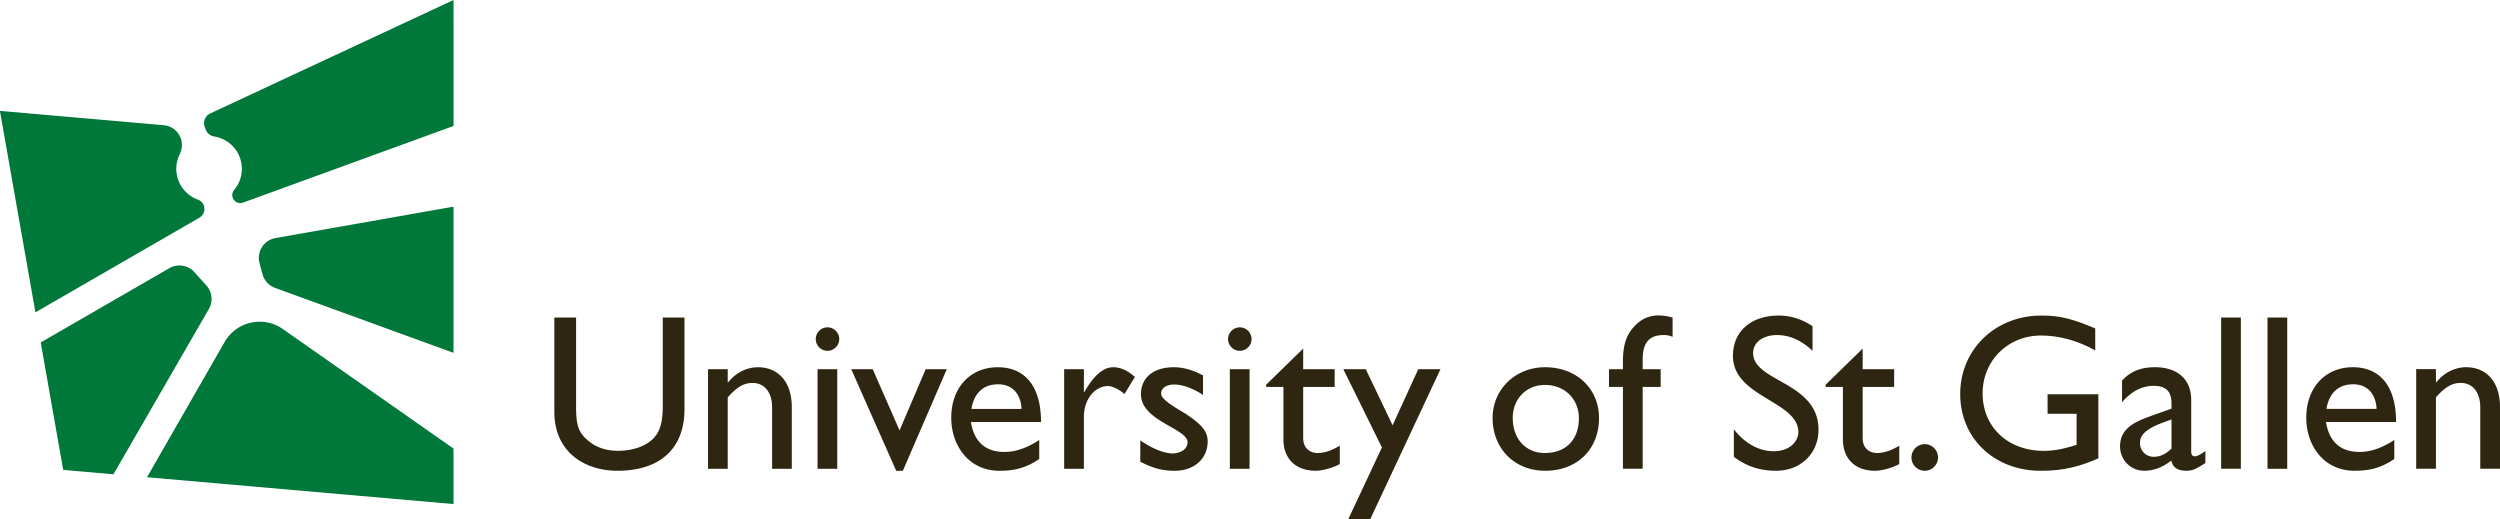 <svg xmlns="http://www.w3.org/2000/svg" width="299.932" height="62.287" viewBox="0 0 224.949 46.715" xmlns:v="https://vecta.io/nano"><defs><clipPath id="A"><path d="M38.844 38.836H80V85H38.844z"/></clipPath><clipPath id="B"><path d="M88 67h175.793v18.551H88z"/></clipPath></defs><g transform="translate(-38.844 -38.836)"><g clip-path="url(#A)"><path d="M64.289 68.441c-1.746-1.223-4.168-.684-5.23 1.164L52.07 81.777l27.582 2.414v-4.992zm15.363-29.605L57.762 49.043c-.465.219-.68.758-.492 1.238l.094.238c.133.328.434.543.785.605.922.156 1.754.746 2.18 1.656a2.95 2.95 0 0 1-.41 3.141c-.172.203-.223.484-.125.73.145.367.551.547.922.414l18.938-6.895zM55.121 51.309c-.234-.672-.836-1.145-1.543-1.207l-14.742-1.289 3.195 18.129 14.758-8.52c.375-.219.543-.672.398-1.082-.086-.25-.281-.445-.531-.539a2.95 2.95 0 0 1-1.949-2.773 2.91 2.91 0 0 1 .301-1.289c.219-.449.273-.957.113-1.43m2.293 13.211l-1.074-1.195a1.82 1.82 0 0 0-2.258-.359l-11.574 6.684 2.023 11.469 4.52.395 8.586-14.875a1.81 1.81 0 0 0-.223-2.117m22.238 6.063l-16.055-5.844a1.81 1.81 0 0 1-1.129-1.227l-.27-.992c-.281-1.031.383-2.078 1.434-2.266l16.02-2.824z" fill="#00783a"/></g><g clip-path="url(#B)"><path d="M202.473 77.504c0 2.133-1.613 3.691-3.809 3.691-1.477 0-2.672-.398-3.809-1.258v-2.473c.996 1.277 2.254 1.973 3.59 1.973 1.516 0 2.215-.957 2.215-1.715 0-2.812-5.887-3.133-5.887-6.863 0-2.215 1.637-3.629 4.129-3.629 1.039 0 2.078.316 3.035.957v2.215c-1.156-1.098-2.277-1.418-3.195-1.418-1.254 0-2.152.656-2.152 1.617 0 2.613 5.883 2.574 5.883 6.902m5.246 2.094c.641 0 1.301-.219 2.02-.66v1.656c-.621.34-1.578.602-2.156.602-1.937 0-2.914-1.195-2.914-2.816v-4.727h-1.555v-.199l3.332-3.25v1.852h2.832v1.598h-2.832v4.59c0 1.059.758 1.355 1.273 1.355m-29.863 0c-1.715 0-2.895-1.258-2.895-3.152 0-1.715 1.219-2.973 2.895-2.973 1.773 0 3.055 1.258 3.055 2.992 0 1.938-1.18 3.133-3.055 3.133m.019-7.719c-2.672 0-4.727 1.992-4.727 4.566 0 2.754 1.973 4.75 4.727 4.75 2.875 0 4.848-1.918 4.848-4.75 0-2.652-2.035-4.566-4.848-4.566M213.227 80a1.2 1.2 0 0 1-1.195 1.195A1.2 1.2 0 0 1 210.836 80a1.2 1.2 0 0 1 1.195-1.199A1.2 1.2 0 0 1 213.227 80m-23.883-12.59v1.734c-.297-.121-.477-.16-.797-.16-1.437 0-1.895.84-1.895 2.215v.855h1.617v1.598h-1.617v7.363h-1.777v-7.363h-1.254v-1.598h1.254v-.656c0-1.754.418-2.594 1.137-3.312.762-.758 1.777-1.117 3.332-.676m53.527 0h1.777v13.606h-1.777zm-19.789 6.902h4.57v5.766c-1.816.797-3.293 1.117-5.187 1.117-4.172 0-7.242-2.914-7.242-6.906 0-4.004 3.152-7.059 7.301-7.059 1.598 0 2.715.258 4.848 1.156v1.977c-1.594-.879-3.25-1.336-4.887-1.336-2.953 0-5.246 2.25-5.246 5.203 0 3.031 2.273 5.172 5.504 5.172 1.059 0 2.016-.242 2.953-.543v-2.793h-2.613zm25.094 1.316c.242-1.418 1.059-2.215 2.414-2.215 1.258 0 2.035.859 2.098 2.215zm2.375-3.75c-2.473 0-4.191 1.832-4.191 4.547 0 2.477 1.559 4.77 4.352 4.77 1.52 0 2.496-.34 3.57-1.059v-1.715c-1.035.68-2.051 1.078-3.133 1.078-1.715 0-2.73-.918-3.012-2.695h6.305c0-3.309-1.516-4.926-3.891-4.926m13.242 3.613v5.523h-1.777v-5.547c0-1.316-.676-2.176-1.754-2.176-.777 0-1.398.359-2.234 1.297v6.426h-1.777v-8.961h1.777v1.18h.039c.676-.859 1.676-1.355 2.676-1.355 1.695 0 3.051 1.156 3.051 3.613m-29.559 3.707c-.477.461-.996.738-1.559.738a1.22 1.22 0 0 1-1.277-1.258c0-1.059 1.32-1.574 2.836-2.094zm1.773.238v-4.605c0-2.035-1.434-2.953-3.25-2.953-1.297 0-2.273.398-2.973 1.215v1.938c.859-1.02 1.855-1.477 2.832-1.477 1.078 0 1.617.457 1.617 1.574v.48l-1.578.559c-1.434.52-3.051 1.055-3.051 2.832 0 1.156.879 2.195 2.195 2.195.816 0 1.637-.301 2.414-.918.16.637.578.918 1.359.918.555 0 .895-.16 1.711-.699v-1.078c-.398.301-.758.48-.937.48-.219 0-.34-.121-.34-.461m2.695-12.027h1.773v13.605h-1.773zm-81.457 13.785c-1.937 0-2.918-1.199-2.918-2.816v-4.727h-1.555v-.199l3.332-3.25v1.852h2.832v1.598h-2.832v4.59c0 1.055.758 1.355 1.277 1.355.641 0 1.297-.219 2.016-.66v1.656c-.617.34-1.574.602-2.152.602M114.36 69.348c0 .574-.48 1.055-1.059 1.055s-1.055-.48-1.055-1.055a1.06 1.06 0 0 1 1.055-1.059c.578 0 1.059.477 1.059 1.059m48.828 9.75l-3.473-7.043h2.02l2.414 5.047 2.313-5.047h1.996l-6.32 13.496h-1.977zm-53.098-3.605v5.523h-1.773v-5.547c0-1.316-.68-2.176-1.758-2.176-.777 0-1.395.359-2.234 1.297v6.426h-1.773v-8.961h1.773v1.18h.039c.68-.859 1.676-1.355 2.676-1.355 1.695 0 3.051 1.156 3.051 3.613m12.047-3.437h1.898l-3.953 9.141h-.598l-4.047-9.141h1.934l2.414 5.508zM98.481 67.41h1.953v8.258c0 3.332-1.992 5.527-6.043 5.527-2.871 0-5.668-1.617-5.668-5.328V67.41h1.957v8.039c0 1.539.199 2.172.816 2.793.777.777 1.758 1.156 2.934 1.156 1.496 0 2.574-.477 3.191-1.098.699-.699.859-1.695.859-2.973zm13.926 4.645h1.773v8.961h-1.773zm39.051-2.707c0 .574-.477 1.055-1.055 1.055s-1.059-.48-1.059-1.055c0-.582.48-1.059 1.059-1.059a1.06 1.06 0 0 1 1.055 1.059m-1.953 2.707h1.773v8.961h-1.773zm-1.996 6.508c0 1.574-1.254 2.633-2.953 2.633-1.098 0-1.953-.219-3.109-.816v-1.918c1.156.797 2.211 1.176 2.93 1.176.719-.039 1.32-.379 1.32-1.016 0-1.238-4.191-1.895-4.191-4.309 0-1.516 1.156-2.434 2.953-2.434.836 0 1.695.238 2.633.738v1.754c-1-.656-1.934-.937-2.594-.937-.719 0-1.176.34-1.176.816 0 .402.598.879 2.176 1.797 1.473.977 2.012 1.598 2.012 2.516m-8.504-6.684c.66 0 1.289.285 1.957.875l-.937 1.535c-.508-.43-1.105-.715-1.48-.715-1.215 0-2.172 1.215-2.172 2.754v4.688h-1.777v-8.961h1.777v2.059h.039c.898-1.578 1.754-2.234 2.594-2.234m-12.754 3.75c.238-1.418 1.055-2.215 2.414-2.215 1.254 0 2.031.859 2.094 2.215zm2.371-3.75c-2.473 0-4.187 1.832-4.187 4.547 0 2.477 1.555 4.77 4.348 4.77 1.516 0 2.496-.34 3.57-1.059v-1.715c-1.035.68-2.055 1.078-3.133 1.078-1.715 0-2.73-.918-3.012-2.695h6.305c0-3.309-1.516-4.926-3.891-4.926" fill="#2e2611"/></g></g></svg>